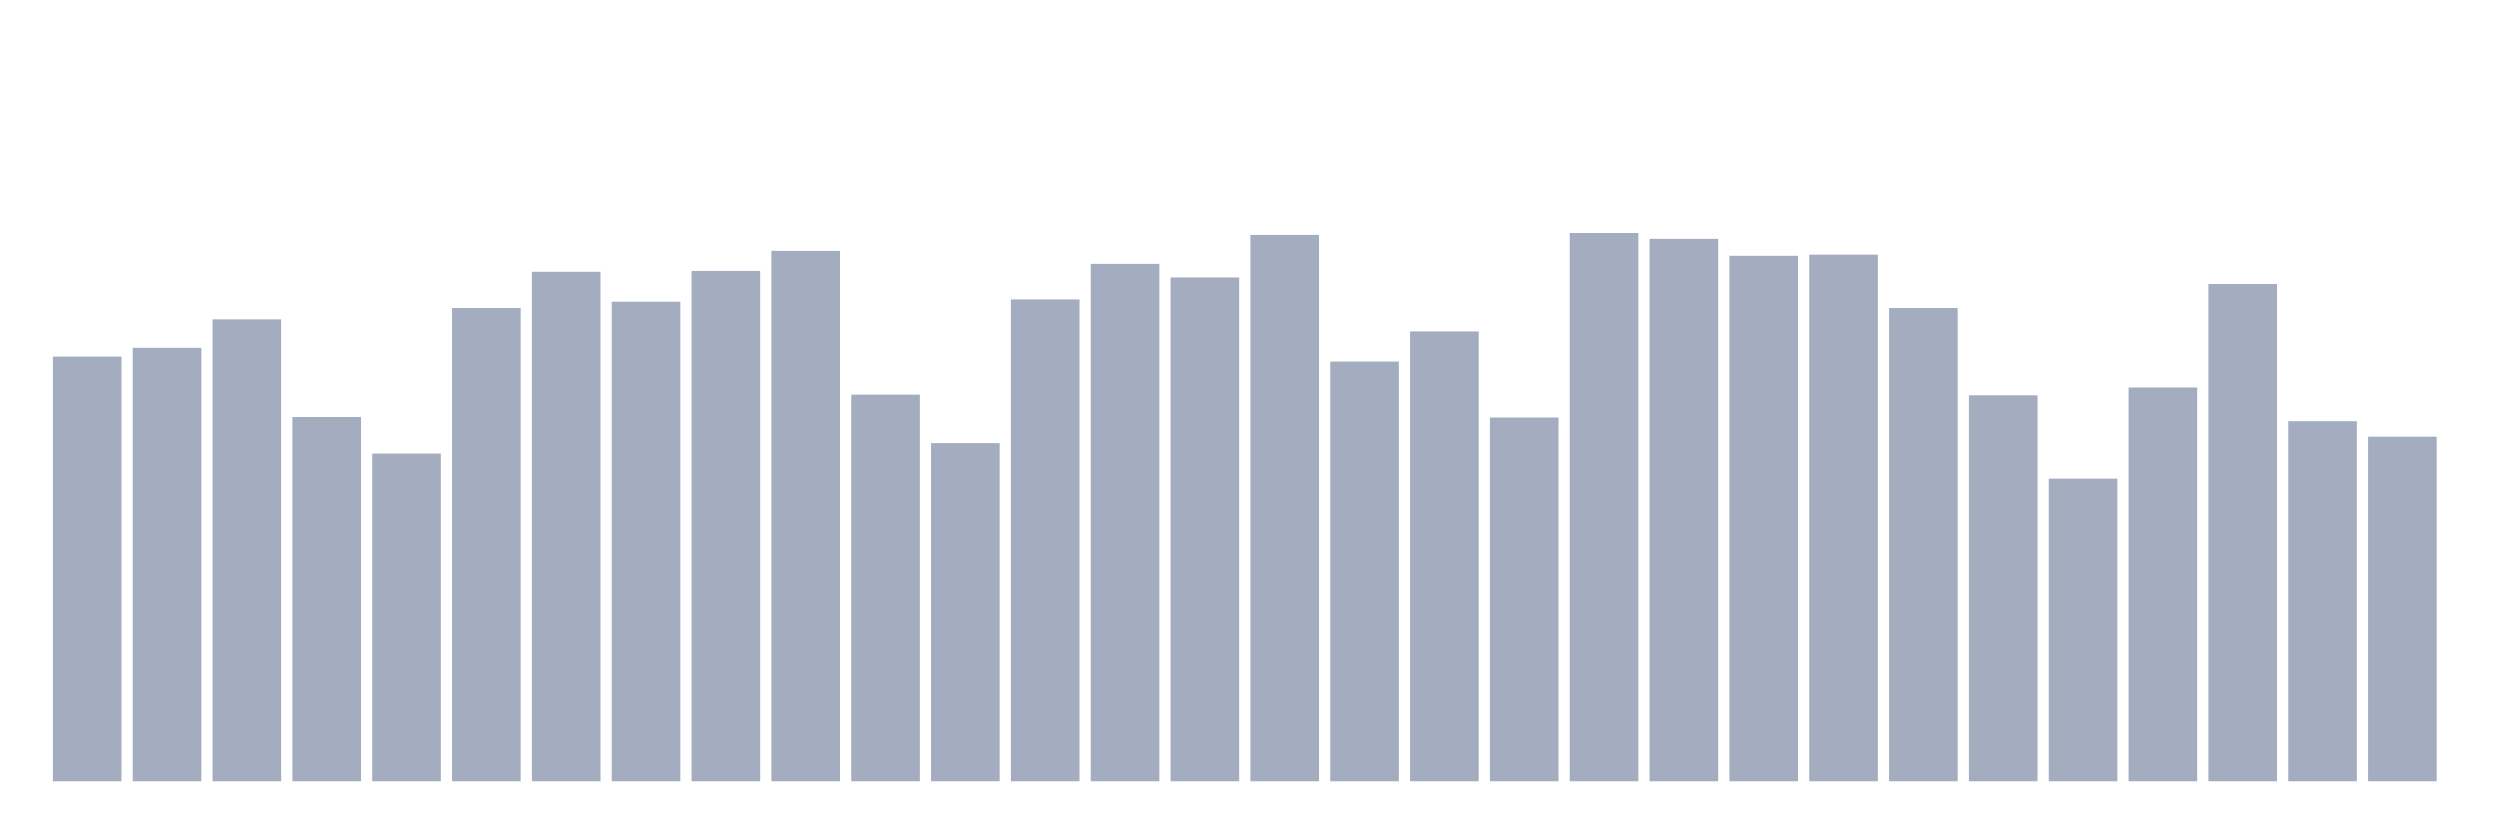 <svg xmlns="http://www.w3.org/2000/svg" viewBox="0 0 480 160"><g transform="translate(10,10)"><rect class="bar" x="0.153" width="13.175" y="58.469" height="81.531" fill="rgb(164,173,192)"></rect><rect class="bar" x="15.482" width="13.175" y="56.779" height="83.221" fill="rgb(164,173,192)"></rect><rect class="bar" x="30.81" width="13.175" y="51.312" height="88.688" fill="rgb(164,173,192)"></rect><rect class="bar" x="46.138" width="13.175" y="70.067" height="69.933" fill="rgb(164,173,192)"></rect><rect class="bar" x="61.466" width="13.175" y="77.082" height="62.918" fill="rgb(164,173,192)"></rect><rect class="bar" x="76.794" width="13.175" y="49.131" height="90.869" fill="rgb(164,173,192)"></rect><rect class="bar" x="92.123" width="13.175" y="42.179" height="97.821" fill="rgb(164,173,192)"></rect><rect class="bar" x="107.451" width="13.175" y="47.93" height="92.07" fill="rgb(164,173,192)"></rect><rect class="bar" x="122.779" width="13.175" y="42.021" height="97.979" fill="rgb(164,173,192)"></rect><rect class="bar" x="138.107" width="13.175" y="38.166" height="101.834" fill="rgb(164,173,192)"></rect><rect class="bar" x="153.436" width="13.175" y="65.769" height="74.231" fill="rgb(164,173,192)"></rect><rect class="bar" x="168.764" width="13.175" y="75.076" height="64.924" fill="rgb(164,173,192)"></rect><rect class="bar" x="184.092" width="13.175" y="47.488" height="92.512" fill="rgb(164,173,192)"></rect><rect class="bar" x="199.42" width="13.175" y="40.662" height="99.338" fill="rgb(164,173,192)"></rect><rect class="bar" x="214.748" width="13.175" y="43.269" height="96.731" fill="rgb(164,173,192)"></rect><rect class="bar" x="230.077" width="13.175" y="35.1" height="104.9" fill="rgb(164,173,192)"></rect><rect class="bar" x="245.405" width="13.175" y="59.417" height="80.583" fill="rgb(164,173,192)"></rect><rect class="bar" x="260.733" width="13.175" y="53.634" height="86.366" fill="rgb(164,173,192)"></rect><rect class="bar" x="276.061" width="13.175" y="70.162" height="69.838" fill="rgb(164,173,192)"></rect><rect class="bar" x="291.39" width="13.175" y="34.737" height="105.263" fill="rgb(164,173,192)"></rect><rect class="bar" x="306.718" width="13.175" y="35.859" height="104.141" fill="rgb(164,173,192)"></rect><rect class="bar" x="322.046" width="13.175" y="39.114" height="100.886" fill="rgb(164,173,192)"></rect><rect class="bar" x="337.374" width="13.175" y="38.892" height="101.108" fill="rgb(164,173,192)"></rect><rect class="bar" x="352.702" width="13.175" y="49.131" height="90.869" fill="rgb(164,173,192)"></rect><rect class="bar" x="368.031" width="13.175" y="65.895" height="74.105" fill="rgb(164,173,192)"></rect><rect class="bar" x="383.359" width="13.175" y="81.901" height="58.099" fill="rgb(164,173,192)"></rect><rect class="bar" x="398.687" width="13.175" y="64.394" height="75.606" fill="rgb(164,173,192)"></rect><rect class="bar" x="414.015" width="13.175" y="44.533" height="95.467" fill="rgb(164,173,192)"></rect><rect class="bar" x="429.344" width="13.175" y="70.873" height="69.127" fill="rgb(164,173,192)"></rect><rect class="bar" x="444.672" width="13.175" y="73.843" height="66.157" fill="rgb(164,173,192)"></rect></g></svg>